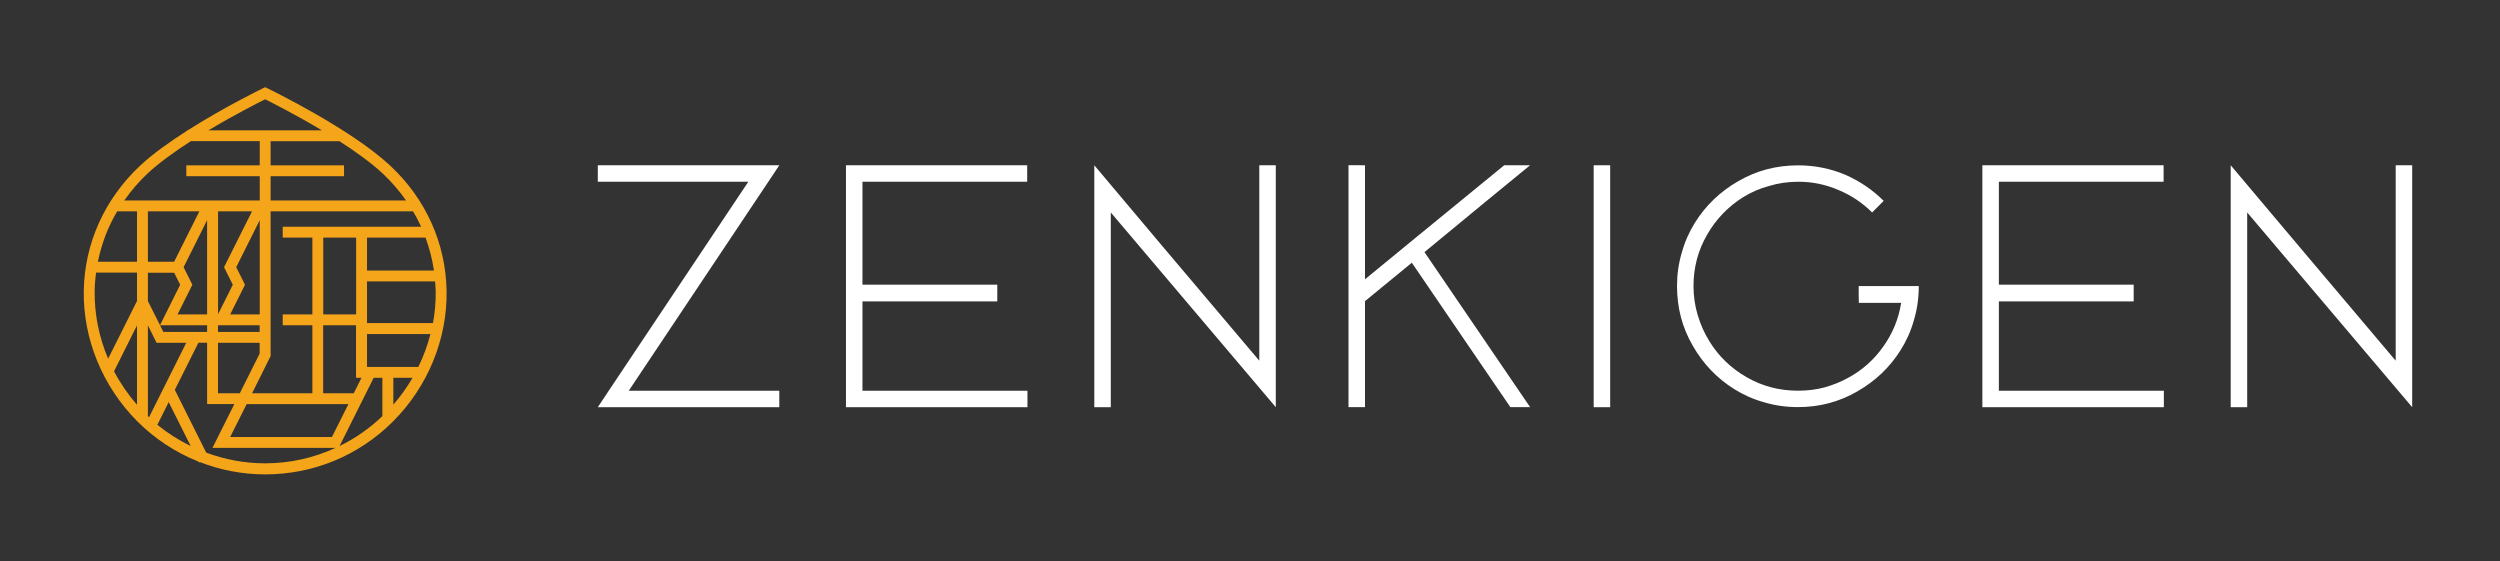 <svg width="285" height="64" viewBox="0 0 285 64" fill="none" xmlns="http://www.w3.org/2000/svg">
<rect x="0" y="0" width="285" height="64" fill="#333333" stroke="none"/>
<path d="M44.48 18.88C40.02 14.71 30.88 10.26 30.5 10.07L30.23 9.94L29.96 10.07C29.7 10.2 25.48 12.26 21.39 14.86H21.33V14.9C19.36 16.16 17.42 17.53 15.98 18.88C11.93 22.67 9.64 27.74 9.55 33.15C9.46 38.63 11.69 44.06 15.66 48.04C17.646 50.023 20.014 51.581 22.62 52.62L22.68 52.73L22.79 52.68C25.13 53.59 27.64 54.08 30.23 54.08C35.73 54.08 40.91 51.94 44.8 48.05C48.78 44.07 51 38.65 50.91 33.16C50.82 27.73 48.54 22.67 44.48 18.88V18.88ZM49.67 33.16C49.69 34.39 49.58 35.62 49.36 36.83H41.84V32.08H49.6C49.62 32.44 49.66 32.8 49.67 33.16V33.16ZM24.85 39.08H29.6V40.31L27.34 44.83H24.85V39.08ZM16.99 47.56C16.95 47.52 16.9 47.48 16.86 47.44V37.09L17.85 39.08H21.23L16.99 47.56ZM16.86 24.09H22.73L19.85 29.84H16.86V24.09V24.09ZM15.62 29.84H11.16C11.57 27.81 12.3 25.87 13.36 24.09H15.62V29.84ZM26.93 30.46L29.61 25.1V35.84H26.24L27.93 32.46L26.93 30.46V30.46ZM25.54 30.46L26.54 32.46L24.86 35.82V24.09H28.73L25.54 30.46V30.46ZM20.93 30.46L23.61 25.1V35.84H20.24L21.93 32.46L20.93 30.46V30.46ZM19.85 31.08L20.54 32.46L18.24 37.07L16.86 34.32V31.09H19.85V31.08ZM15.62 46.14C14.6 44.977 13.721 43.698 13 42.33L15.62 37.09V46.14V46.14ZM18.62 37.84L18.24 37.08H23.61V37.84H18.62V37.84ZM24.85 37.08H29.6V37.84H24.85V37.08ZM30.78 40.73L30.85 40.6V24.09H47.09C47.43 24.66 47.74 25.25 48.01 25.85H32.23V27.09H35.61V35.84H32.23V37.08H35.61V44.83H28.74L30.78 40.73V40.73ZM40.33 44.83H36.84V37.08H40.59V43.07H41.21L40.33 44.83V44.83ZM40.6 35.84H36.85V27.09H40.6V35.84ZM32.23 46.07H39.72L37.84 49.82H26.24L28.12 46.07H32.23ZM42.6 43.07H43.59V47.44C42.13 48.84 40.48 49.98 38.71 50.85L42.6 43.07ZM44.84 43.07H47.03C46.4 44.15 45.67 45.18 44.84 46.13V43.07ZM41.84 41.83V38.08H49.07C48.74 39.374 48.278 40.631 47.69 41.83H41.84ZM41.84 30.84V27.09H48.51C48.96 28.3 49.28 29.56 49.47 30.84H41.84ZM46.29 22.85H30.85V20.09H39.22V18.85H30.85V16.1H38.7C40.54 17.28 42.32 18.56 43.64 19.79C44.64 20.73 45.52 21.76 46.29 22.85V22.85ZM30.23 11.32C31.07 11.74 33.78 13.11 36.7 14.86H23.76C26.68 13.11 29.38 11.74 30.23 11.32ZM16.82 19.78C18.14 18.55 19.92 17.27 21.76 16.09H29.61V18.85H21.24V20.09H29.61V22.85H14.17C14.945 21.738 15.833 20.709 16.82 19.78V19.78ZM10.95 31.08H15.62V34.31L12.33 40.89C11.283 38.446 10.758 35.809 10.79 33.15C10.8 32.46 10.86 31.77 10.95 31.08V31.08ZM17.94 48.43L19.23 45.84L21.74 50.85C20.386 50.189 19.112 49.377 17.94 48.43V48.43ZM30.23 52.82C27.9 52.82 25.64 52.39 23.51 51.6L19.93 44.44L22.62 39.07H23.61V46.06H26.72L24.22 51.06H38.25C35.77 52.2 33.05 52.82 30.23 52.82V52.82Z" fill="#F5A519"/>
<path d="M71.68 44.54H88.84V46.42H68.15C68.42 46 68.84 45.38 69.4 44.54C72.93 39.24 78.24 31.3 85.31 20.72H68.15V18.84H88.84C88.57 19.26 88.15 19.88 87.59 20.72C84.05 26.02 78.75 33.96 71.68 44.54ZM117.1 18.84V20.72H98.32V32.45H113.69V34.36H98.32V44.54H117.13V46.42H96.44V18.84H117.1V18.84ZM246.65 18.84V20.72H227.87V32.45H243.24V34.36H227.87V44.54H246.68V46.42H225.99V18.84H246.65ZM143.56 41.12V18.84H145.44V46.42C141.27 41.49 135 34.09 126.63 24.22V46.42H124.75V18.84C128.91 23.8 135.18 31.23 143.56 41.12V41.12ZM155.61 18.84V31.84C158.26 29.66 163.55 25.32 171.48 18.84H174.43C171.75 21.02 167.74 24.33 162.39 28.74C165.07 32.67 169.08 38.56 174.43 46.41H172.18C169.68 42.75 165.93 37.27 160.95 29.95C159.75 30.93 157.97 32.39 155.61 34.33V46.41H153.73V18.83C154.14 18.84 154.77 18.84 155.61 18.84V18.84ZM183.56 18.84V46.42H181.68V18.84H183.56V18.84ZM211.89 32.61H218.74C218.74 33.96 218.56 35.25 218.19 36.48C217.85 37.71 217.34 38.85 216.68 39.9C215.45 41.86 213.81 43.43 211.75 44.61C209.69 45.81 207.43 46.41 204.98 46.41C203.63 46.41 202.34 46.23 201.11 45.86C199.88 45.52 198.74 45.01 197.69 44.35C195.73 43.12 194.16 41.48 192.98 39.42C191.78 37.36 191.18 35.09 191.18 32.61C191.18 31.28 191.36 30.01 191.73 28.78C192.07 27.55 192.58 26.41 193.24 25.36C194.47 23.4 196.11 21.83 198.17 20.65C200.23 19.45 202.5 18.85 204.98 18.85C206.87 18.85 208.66 19.21 210.36 19.92C212.03 20.66 213.49 21.65 214.74 22.9L214.41 23.23L213.42 24.22C212.335 23.134 211.047 22.271 209.63 21.68C208.168 21.037 206.587 20.71 204.99 20.72C203.84 20.72 202.73 20.88 201.68 21.2C200.6 21.49 199.61 21.92 198.7 22.49C197.003 23.552 195.598 25.019 194.61 26.76C193.58 28.53 193.06 30.48 193.06 32.61C193.06 33.76 193.22 34.87 193.54 35.92C193.86 37 194.3 37.99 194.87 38.9C195.9 40.59 197.31 41.96 199.1 42.99C200.87 44.02 202.83 44.54 204.99 44.54C206.02 44.54 207.02 44.42 207.97 44.17C208.95 43.9 209.86 43.53 210.69 43.07C212.29 42.21 213.61 41.03 214.67 39.54C215.75 38.04 216.44 36.37 216.73 34.53H211.91C211.89 34.11 211.89 33.47 211.89 32.61V32.61ZM273.11 41.12V18.84H274.99V46.42C270.82 41.49 264.55 34.09 256.18 24.22V46.42H254.3V18.84C258.47 23.8 264.74 31.23 273.11 41.12V41.12Z" fill="white"/>
</svg>
